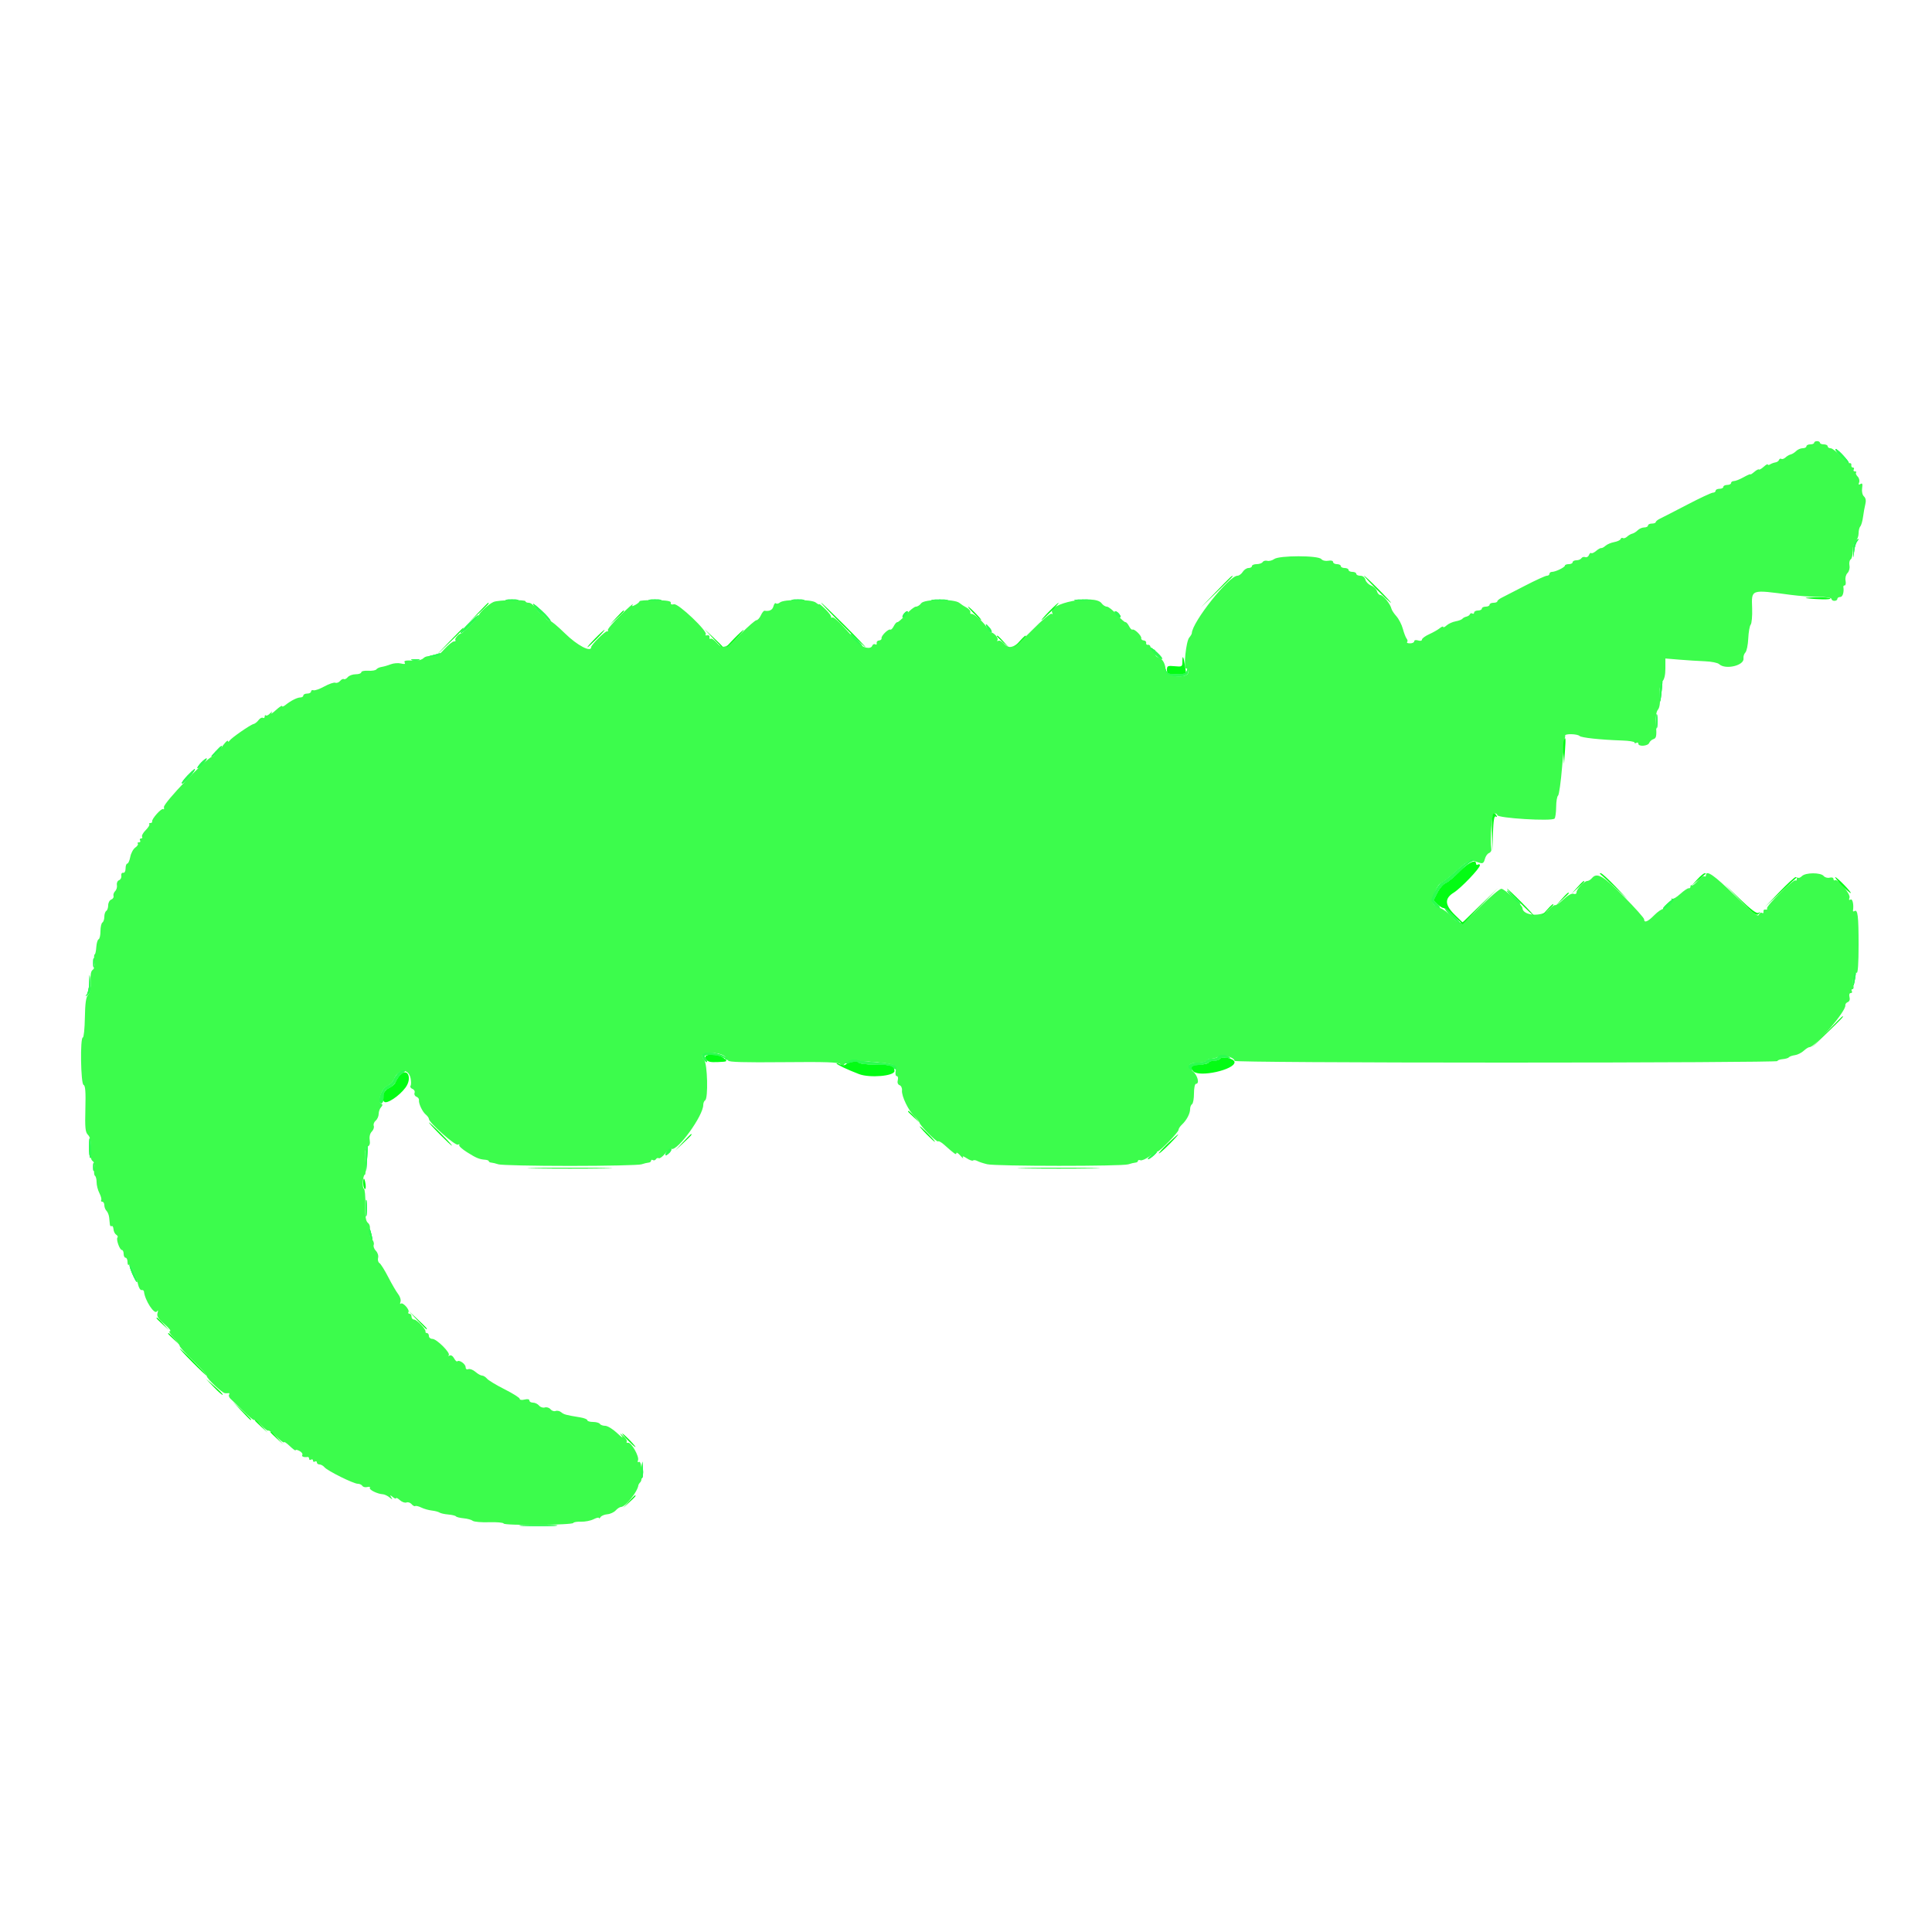 <svg id="svg" version="1.1" xmlns="http://www.w3.org/2000/svg" xmlns:xlink="http://www.w3.org/1999/xlink" width="400" height="400" viewBox="0, 0, 400,400"><g id="svgg"><path id="path0" d="M375.600 91.667 C 375.600 91.850,375.240 92.000,374.800 92.000 C 374.360 92.000,374.000 92.180,374.000 92.400 C 374.000 92.620,373.653 92.800,373.229 92.800 C 372.804 92.800,372.194 93.064,371.871 93.386 C 371.549 93.708,371.046 94.023,370.752 94.086 C 370.459 94.149,369.975 94.427,369.677 94.704 C 369.379 94.981,368.985 95.115,368.802 95.001 C 368.618 94.888,368.405 94.986,368.327 95.219 C 368.249 95.453,367.919 95.684,367.593 95.733 C 367.267 95.782,366.775 95.963,366.500 96.135 C 366.225 96.307,366.000 96.319,366.000 96.162 C 366.000 96.005,365.621 96.219,365.158 96.638 C 364.695 97.057,364.251 97.310,364.171 97.200 C 364.091 97.090,363.660 97.313,363.213 97.696 C 362.766 98.079,362.400 98.307,362.400 98.203 C 362.400 98.099,361.765 98.371,360.988 98.807 C 360.211 99.243,359.311 99.600,358.988 99.600 C 358.665 99.600,358.400 99.780,358.400 100.000 C 358.400 100.220,358.040 100.400,357.600 100.400 C 357.160 100.400,356.800 100.580,356.800 100.800 C 356.800 101.020,356.440 101.200,356.000 101.200 C 355.560 101.200,355.200 101.380,355.200 101.600 C 355.200 101.820,354.950 102.000,354.645 102.000 C 354.340 102.000,351.955 103.113,349.345 104.474 C 346.735 105.834,344.196 107.139,343.703 107.374 C 343.210 107.608,342.805 107.935,342.803 108.100 C 342.801 108.265,342.440 108.400,342.000 108.400 C 341.560 108.400,341.200 108.580,341.200 108.800 C 341.200 109.020,340.853 109.200,340.429 109.200 C 340.004 109.200,339.394 109.464,339.071 109.786 C 338.749 110.108,338.246 110.423,337.952 110.486 C 337.659 110.549,337.175 110.827,336.877 111.104 C 336.579 111.381,336.185 111.515,336.002 111.401 C 335.818 111.288,335.607 111.380,335.531 111.606 C 335.456 111.833,334.857 112.115,334.201 112.234 C 333.544 112.353,332.735 112.696,332.404 112.997 C 332.072 113.297,331.671 113.511,331.513 113.471 C 331.355 113.432,330.875 113.700,330.447 114.067 C 330.018 114.434,329.567 114.633,329.443 114.510 C 329.320 114.386,329.110 114.570,328.976 114.917 C 328.843 115.265,328.497 115.459,328.207 115.347 C 327.918 115.236,327.562 115.338,327.417 115.573 C 327.272 115.808,326.803 116.000,326.376 116.000 C 325.949 116.000,325.600 116.180,325.600 116.400 C 325.600 116.620,325.240 116.800,324.800 116.800 C 324.360 116.800,323.999 116.935,323.997 117.100 C 323.993 117.459,322.056 118.400,321.320 118.400 C 321.034 118.400,320.800 118.580,320.800 118.800 C 320.800 119.020,320.559 119.200,320.264 119.200 C 319.969 119.200,317.944 120.123,315.764 121.252 C 313.584 122.381,311.396 123.506,310.903 123.752 C 310.410 123.998,310.005 124.335,310.003 124.500 C 310.001 124.665,309.640 124.800,309.200 124.800 C 308.760 124.800,308.400 124.980,308.400 125.200 C 308.400 125.420,308.040 125.600,307.600 125.600 C 307.160 125.600,306.800 125.780,306.800 126.000 C 306.800 126.220,306.440 126.400,306.000 126.400 C 305.560 126.400,305.200 126.591,305.200 126.824 C 305.200 127.057,305.035 127.145,304.834 127.021 C 304.633 126.897,304.408 126.963,304.334 127.168 C 304.260 127.372,303.930 127.598,303.600 127.670 C 303.270 127.741,302.895 127.941,302.768 128.114 C 302.640 128.287,302.011 128.523,301.371 128.640 C 300.731 128.756,299.890 129.137,299.504 129.487 C 299.117 129.837,298.800 129.978,298.800 129.800 C 298.800 129.622,298.485 129.736,298.100 130.054 C 297.715 130.372,296.725 130.937,295.900 131.309 C 295.075 131.682,294.400 132.182,294.400 132.420 C 294.400 132.672,294.064 132.747,293.600 132.600 C 293.141 132.454,292.800 132.528,292.800 132.773 C 292.800 133.008,292.410 133.200,291.933 133.200 C 291.457 133.200,291.185 133.082,291.330 132.937 C 291.475 132.792,291.432 132.477,291.236 132.237 C 291.039 131.997,290.685 131.080,290.448 130.200 C 290.211 129.320,289.608 128.143,289.109 127.585 C 288.609 127.027,288.144 126.320,288.076 126.013 C 287.864 125.060,286.372 123.200,285.819 123.200 C 285.530 123.200,285.200 122.842,285.085 122.405 C 284.971 121.967,284.435 121.441,283.893 121.236 C 283.352 121.030,282.812 120.488,282.692 120.031 C 282.559 119.523,282.149 119.200,281.637 119.200 C 281.177 119.200,280.800 119.020,280.800 118.800 C 280.800 118.580,280.440 118.400,280.000 118.400 C 279.560 118.400,279.200 118.220,279.200 118.000 C 279.200 117.780,278.840 117.600,278.400 117.600 C 277.960 117.600,277.600 117.420,277.600 117.200 C 277.600 116.980,277.240 116.800,276.800 116.800 C 276.360 116.800,276.000 116.599,276.000 116.353 C 276.000 116.093,275.584 115.986,275.003 116.097 C 274.435 116.206,273.810 116.054,273.554 115.744 C 272.918 114.978,264.856 114.978,263.808 115.745 C 263.398 116.044,262.754 116.209,262.377 116.110 C 261.999 116.011,261.569 116.126,261.422 116.365 C 261.274 116.604,260.713 116.800,260.176 116.800 C 259.639 116.800,259.200 116.980,259.200 117.200 C 259.200 117.420,258.883 117.600,258.496 117.600 C 258.109 117.600,257.568 117.960,257.293 118.400 C 257.018 118.840,256.525 119.200,256.196 119.200 C 254.444 119.200,246.844 128.773,246.755 131.092 C 246.748 131.261,246.508 131.670,246.221 132.000 C 245.549 132.773,244.981 138.400,245.576 138.400 C 245.809 138.400,246.000 138.769,246.000 139.220 C 246.000 140.452,241.415 140.234,241.373 139.000 C 241.323 137.555,240.772 136.445,239.980 136.194 C 239.271 135.969,239.023 135.521,239.153 134.700 C 239.179 134.535,238.983 134.445,238.718 134.500 C 238.453 134.555,238.220 134.330,238.200 134.000 C 238.180 133.670,237.947 133.445,237.682 133.500 C 237.417 133.555,237.245 133.383,237.300 133.118 C 237.355 132.853,237.130 132.620,236.800 132.600 C 236.470 132.580,236.238 132.368,236.284 132.129 C 236.382 131.624,234.840 130.126,234.458 130.355 C 234.316 130.440,233.998 130.114,233.751 129.630 C 233.503 129.146,233.170 128.778,233.009 128.813 C 232.848 128.847,232.049 128.139,231.234 127.238 C 230.419 126.337,229.488 125.600,229.164 125.600 C 228.841 125.600,228.350 125.285,228.072 124.900 C 226.678 122.964,216.656 124.949,217.874 126.920 C 218.011 127.142,217.937 127.208,217.709 127.067 C 217.481 126.927,215.700 128.429,213.750 130.406 C 210.027 134.181,209.089 134.624,207.809 133.209 C 207.415 132.775,206.909 132.532,206.685 132.671 C 206.460 132.810,206.390 132.740,206.529 132.515 C 206.668 132.291,206.425 131.785,205.991 131.391 C 205.556 130.998,205.193 130.839,205.184 131.038 C 205.175 131.237,204.884 130.876,204.537 130.235 C 203.853 128.972,201.635 126.938,201.119 127.100 C 200.943 127.155,200.845 126.990,200.900 126.733 C 200.955 126.476,200.614 126.064,200.143 125.817 C 199.671 125.571,198.995 125.128,198.640 124.833 C 197.588 123.960,191.367 124.013,190.728 124.900 C 190.450 125.285,189.959 125.600,189.636 125.600 C 189.312 125.600,188.381 126.337,187.566 127.238 C 186.751 128.139,185.952 128.847,185.791 128.813 C 185.630 128.778,185.297 129.146,185.049 129.630 C 184.802 130.114,184.484 130.440,184.342 130.355 C 183.960 130.126,182.418 131.624,182.516 132.129 C 182.562 132.368,182.330 132.580,182.000 132.600 C 181.670 132.620,181.449 132.867,181.510 133.148 C 181.570 133.429,181.434 133.545,181.207 133.404 C 180.980 133.264,180.697 133.404,180.577 133.715 C 180.443 134.065,179.995 134.212,179.405 134.099 C 178.449 133.916,178.117 133.613,174.592 129.706 C 173.553 128.555,172.540 127.713,172.341 127.836 C 172.143 127.959,172.025 127.911,172.079 127.730 C 172.134 127.548,171.598 126.829,170.889 126.131 C 170.180 125.433,169.600 124.966,169.600 125.093 C 169.600 125.220,169.285 125.068,168.900 124.754 C 168.044 124.057,162.313 124.042,161.479 124.734 C 161.175 124.987,160.801 125.067,160.647 124.914 C 160.494 124.761,160.264 125.032,160.137 125.517 C 159.935 126.292,159.305 126.609,158.293 126.445 C 158.123 126.417,157.780 126.846,157.528 127.398 C 157.277 127.949,156.871 128.400,156.625 128.400 C 156.379 128.400,154.928 129.660,153.400 131.200 C 150.377 134.246,149.639 134.511,148.337 133.014 C 147.865 132.471,147.322 132.125,147.130 132.243 C 146.938 132.362,146.830 132.221,146.890 131.930 C 146.951 131.636,146.732 131.460,146.400 131.533 C 146.070 131.607,145.940 131.526,146.112 131.354 C 146.661 130.805,140.424 124.869,139.541 125.100 C 139.052 125.227,138.809 125.119,138.883 124.805 C 138.968 124.444,138.104 124.294,135.700 124.254 C 133.885 124.224,132.400 124.329,132.400 124.486 C 132.400 124.643,132.018 124.976,131.552 125.226 C 130.866 125.593,130.762 125.576,131.007 125.140 C 131.174 124.843,130.034 125.846,128.475 127.370 C 126.915 128.893,125.734 130.293,125.849 130.480 C 125.965 130.667,125.899 130.770,125.702 130.710 C 125.331 130.596,122.400 133.504,122.400 133.987 C 122.400 135.147,119.517 133.636,116.979 131.145 C 115.427 129.622,114.052 128.481,113.924 128.609 C 113.796 128.737,113.335 128.389,112.899 127.835 C 112.463 127.281,112.032 126.901,111.942 126.992 C 111.851 127.082,111.422 126.627,110.989 125.979 C 110.555 125.332,109.885 124.802,109.500 124.801 C 109.115 124.801,108.800 124.665,108.800 124.500 C 108.800 124.101,103.219 124.201,102.200 124.619 C 101.266 125.002,99.200 126.855,99.200 127.309 C 99.200 127.672,95.738 131.200,95.382 131.200 C 94.933 131.200,94.038 132.304,94.286 132.552 C 94.422 132.689,94.289 132.800,93.991 132.800 C 93.692 132.800,92.775 133.543,91.953 134.452 C 90.715 135.820,90.269 136.068,89.358 135.894 C 88.681 135.765,88.035 135.908,87.675 136.268 C 87.354 136.589,86.530 136.822,85.845 136.785 C 83.922 136.683,83.531 136.765,83.810 137.216 C 83.977 137.486,83.702 137.540,83.026 137.371 C 82.453 137.227,81.493 137.302,80.892 137.537 C 80.292 137.772,79.440 138.017,79.000 138.082 C 78.560 138.147,78.076 138.373,77.925 138.583 C 77.773 138.794,77.008 138.924,76.225 138.871 C 75.441 138.818,74.800 138.961,74.800 139.187 C 74.800 139.414,74.282 139.600,73.649 139.600 C 73.016 139.600,72.276 139.868,72.004 140.196 C 71.732 140.523,71.370 140.705,71.200 140.600 C 71.030 140.495,70.677 140.666,70.416 140.981 C 70.155 141.295,69.709 141.463,69.425 141.354 C 69.140 141.245,68.118 141.591,67.154 142.122 C 66.189 142.654,65.175 143.009,64.900 142.911 C 64.625 142.813,64.400 142.928,64.400 143.167 C 64.400 143.405,64.040 143.600,63.600 143.600 C 63.160 143.600,62.800 143.780,62.800 144.000 C 62.800 144.220,62.528 144.400,62.195 144.400 C 61.538 144.400,60.212 145.069,59.100 145.962 C 58.715 146.271,58.400 146.372,58.400 146.187 C 58.400 146.002,57.822 146.379,57.115 147.025 C 56.409 147.671,56.004 147.922,56.215 147.581 C 56.458 147.190,56.360 147.221,55.950 147.664 C 55.592 148.050,55.187 148.254,55.050 148.116 C 54.912 147.979,54.800 148.087,54.800 148.357 C 54.800 148.627,54.632 148.744,54.427 148.617 C 54.222 148.490,53.817 148.705,53.527 149.093 C 53.237 149.482,52.771 149.846,52.492 149.903 C 51.854 150.031,47.902 152.775,47.506 153.363 C 47.344 153.603,47.209 153.652,47.206 153.471 C 47.198 153.043,46.369 153.920,45.505 155.270 C 45.129 155.858,44.446 156.458,43.988 156.604 C 42.665 157.024,33.778 166.318,33.938 167.114 C 34.014 167.492,33.949 167.675,33.794 167.522 C 33.475 167.209,31.345 169.586,31.500 170.081 C 31.555 170.257,31.390 170.400,31.133 170.400 C 30.877 170.400,30.776 170.509,30.909 170.642 C 31.042 170.776,30.709 171.327,30.168 171.868 C 29.627 172.409,29.289 173.020,29.416 173.226 C 29.543 173.432,29.446 173.600,29.200 173.600 C 28.954 173.600,28.864 173.780,29.000 174.000 C 29.136 174.220,29.027 174.400,28.757 174.400 C 28.487 174.400,28.386 174.519,28.531 174.664 C 28.676 174.809,28.443 175.175,28.013 175.476 C 27.584 175.777,27.115 176.648,26.971 177.411 C 26.828 178.175,26.551 178.800,26.355 178.800 C 26.160 178.800,26.000 179.250,26.000 179.800 C 26.000 180.387,25.793 180.759,25.500 180.700 C 25.219 180.644,25.052 180.909,25.119 181.305 C 25.184 181.693,24.972 182.113,24.648 182.237 C 24.323 182.361,24.124 182.807,24.205 183.227 C 24.286 183.647,24.124 184.219,23.844 184.499 C 23.564 184.778,23.410 185.230,23.501 185.503 C 23.592 185.776,23.382 186.109,23.033 186.243 C 22.685 186.376,22.400 186.906,22.400 187.419 C 22.400 187.933,22.220 188.464,22.000 188.600 C 21.780 188.736,21.600 189.276,21.600 189.800 C 21.600 190.324,21.420 190.864,21.200 191.000 C 20.980 191.136,20.800 191.942,20.800 192.790 C 20.800 193.639,20.628 194.393,20.418 194.467 C 20.207 194.540,19.990 195.275,19.936 196.100 C 19.881 196.925,19.729 197.600,19.599 197.600 C 19.468 197.600,19.437 198.251,19.529 199.046 C 19.637 199.963,19.507 200.610,19.176 200.815 C 18.833 201.027,18.687 201.849,18.749 203.213 C 18.813 204.609,18.647 205.506,18.243 205.952 C 17.803 206.439,17.624 207.708,17.572 210.708 C 17.533 212.959,17.344 214.800,17.151 214.800 C 16.567 214.800,16.713 224.392,17.300 224.616 C 17.671 224.758,17.768 226.031,17.677 229.552 C 17.575 233.515,17.662 234.405,18.206 234.949 C 18.683 235.426,18.830 236.199,18.755 237.831 C 18.685 239.337,18.822 240.166,19.178 240.386 C 19.506 240.589,19.634 241.187,19.519 241.973 C 19.417 242.667,19.483 243.328,19.667 243.441 C 19.850 243.555,20.000 244.156,20.000 244.778 C 20.000 245.400,20.261 246.411,20.580 247.026 C 20.898 247.640,21.068 248.291,20.956 248.471 C 20.844 248.652,20.943 248.800,21.176 248.800 C 21.409 248.800,21.600 249.124,21.600 249.520 C 21.600 249.916,21.804 250.444,22.053 250.693 C 22.303 250.943,22.550 251.564,22.602 252.073 C 22.655 252.583,22.721 253.236,22.749 253.524 C 22.777 253.812,22.943 253.959,23.117 253.851 C 23.291 253.744,23.462 254.032,23.497 254.492 C 23.532 254.952,23.789 255.469,24.068 255.642 C 24.348 255.815,24.462 256.072,24.321 256.212 C 23.981 256.552,24.778 258.800,25.239 258.800 C 25.438 258.800,25.600 259.160,25.600 259.600 C 25.600 260.040,25.780 260.400,26.000 260.400 C 26.220 260.400,26.400 260.790,26.400 261.267 C 26.400 261.743,26.519 262.014,26.665 261.868 C 26.974 261.559,28.190 264.134,28.586 265.937 C 28.736 266.621,29.063 267.140,29.311 267.090 C 29.560 267.041,29.783 267.180,29.806 267.400 C 30.002 269.244,31.971 272.265,32.491 271.519 C 32.734 271.170,32.774 271.281,32.613 271.857 C 32.427 272.522,32.752 273.039,34.059 274.157 C 34.986 274.951,35.496 275.600,35.194 275.600 C 34.873 275.600,35.178 276.152,35.922 276.919 C 36.625 277.645,37.200 278.425,37.200 278.653 C 37.200 278.881,38.460 280.272,40.000 281.744 C 41.540 283.216,42.800 284.630,42.800 284.886 C 42.800 285.414,45.946 288.375,46.584 288.447 C 46.813 288.473,47.148 288.469,47.330 288.437 C 47.511 288.406,47.552 288.554,47.421 288.766 C 47.290 288.978,47.460 289.388,47.799 289.676 C 48.138 289.964,49.267 291.052,50.308 292.094 C 51.349 293.135,52.391 293.990,52.625 293.994 C 52.859 293.997,53.566 294.538,54.196 295.196 C 54.826 295.854,55.433 296.300,55.546 296.188 C 55.658 296.076,56.436 296.654,57.275 297.473 C 58.114 298.292,58.800 298.802,58.800 298.606 C 58.800 298.411,59.340 298.768,60.000 299.400 C 60.660 300.032,61.200 300.420,61.200 300.261 C 61.200 300.102,61.565 300.167,62.011 300.406 C 62.457 300.645,62.717 301.011,62.588 301.220 C 62.376 301.563,62.917 301.771,63.700 301.647 C 63.865 301.621,64.000 301.791,64.000 302.024 C 64.000 302.257,64.180 302.336,64.400 302.200 C 64.620 302.064,64.800 302.154,64.800 302.400 C 64.800 302.646,64.980 302.736,65.200 302.600 C 65.420 302.464,65.600 302.543,65.600 302.776 C 65.600 303.009,65.848 303.200,66.151 303.200 C 66.454 303.200,66.919 303.462,67.185 303.782 C 67.805 304.528,73.194 307.200,74.080 307.200 C 74.450 307.200,74.874 307.396,75.022 307.635 C 75.169 307.874,75.630 307.981,76.046 307.872 C 76.461 307.764,76.700 307.838,76.576 308.038 C 76.342 308.417,78.129 309.308,79.239 309.366 C 79.590 309.385,80.209 309.670,80.615 310.000 C 81.272 310.533,81.314 310.533,81.000 310.000 C 80.695 309.482,80.739 309.475,81.323 309.949 C 81.695 310.251,82.000 310.358,82.000 310.187 C 82.000 310.016,82.353 310.196,82.785 310.587 C 83.217 310.977,83.834 311.196,84.156 311.072 C 84.478 310.949,84.955 311.105,85.216 311.419 C 85.477 311.734,85.818 311.912,85.974 311.816 C 86.130 311.720,86.694 311.858,87.229 312.123 C 87.763 312.388,88.740 312.666,89.400 312.741 C 90.060 312.816,90.780 313.005,91.000 313.160 C 91.220 313.315,92.030 313.495,92.800 313.561 C 93.570 313.627,94.290 313.801,94.400 313.949 C 94.510 314.096,95.230 314.276,96.000 314.347 C 96.770 314.418,97.613 314.652,97.874 314.866 C 98.135 315.080,99.655 315.213,101.252 315.161 C 102.849 315.109,104.211 315.232,104.278 315.433 C 104.425 315.877,118.548 315.757,118.696 315.311 C 118.753 315.140,119.475 315.022,120.300 315.049 C 121.125 315.077,122.295 314.847,122.900 314.539 C 123.505 314.231,124.003 314.119,124.006 314.290 C 124.009 314.460,124.155 314.376,124.329 314.102 C 124.502 313.828,125.138 313.563,125.741 313.513 C 126.343 313.463,127.126 313.102,127.480 312.711 C 127.834 312.320,128.331 312.000,128.584 312.000 C 129.484 312.000,132.001 308.851,132.165 307.520 C 132.184 307.366,132.380 307.060,132.600 306.840 C 133.149 306.292,132.857 302.318,132.293 302.666 C 132.031 302.828,131.954 302.696,132.096 302.328 C 132.392 301.555,130.690 298.565,130.036 298.710 C 129.763 298.770,129.640 298.659,129.761 298.463 C 129.882 298.267,129.583 297.768,129.097 297.353 C 128.225 296.610,128.221 296.610,128.788 297.400 C 129.104 297.840,128.643 297.525,127.764 296.700 C 126.885 295.875,125.779 295.200,125.307 295.200 C 124.834 295.200,124.336 295.020,124.200 294.800 C 124.064 294.580,123.423 294.400,122.776 294.400 C 122.129 294.400,121.600 294.240,121.600 294.044 C 121.600 293.848,120.925 293.578,120.100 293.445 C 117.160 292.970,116.755 292.860,116.186 292.388 C 115.869 292.126,115.351 292.010,115.034 292.131 C 114.718 292.253,114.240 292.089,113.973 291.767 C 113.706 291.445,113.178 291.280,112.800 291.400 C 112.422 291.520,111.885 291.344,111.607 291.009 C 111.329 290.674,110.764 290.400,110.351 290.400 C 109.938 290.400,109.600 290.200,109.600 289.957 C 109.600 289.683,109.216 289.610,108.600 289.764 C 108.029 289.908,107.600 289.842,107.600 289.612 C 107.600 289.390,106.195 288.502,104.478 287.639 C 102.760 286.776,101.118 285.784,100.829 285.435 C 100.539 285.086,100.082 284.800,99.812 284.800 C 99.543 284.800,98.920 284.451,98.429 284.025 C 97.937 283.599,97.280 283.348,96.968 283.468 C 96.626 283.599,96.400 283.435,96.400 283.057 C 96.400 282.402,95.069 281.464,94.685 281.848 C 94.564 281.969,94.261 281.688,94.012 281.223 C 93.751 280.735,93.357 280.494,93.080 280.653 C 92.816 280.804,92.739 280.776,92.908 280.589 C 93.332 280.123,90.408 277.200,89.519 277.200 C 89.123 277.200,88.800 276.930,88.800 276.600 C 88.800 276.270,88.620 276.000,88.400 276.000 C 88.180 276.000,88.042 275.865,88.094 275.700 C 88.241 275.232,86.318 273.200,85.728 273.200 C 85.438 273.200,85.200 272.930,85.200 272.600 C 85.200 272.270,85.009 272.000,84.776 272.000 C 84.543 272.000,84.450 271.843,84.568 271.652 C 84.864 271.172,83.397 269.544,82.996 269.907 C 82.818 270.068,82.781 269.896,82.914 269.526 C 83.047 269.153,82.832 268.437,82.433 267.926 C 82.036 267.416,81.111 265.830,80.378 264.400 C 79.645 262.970,78.826 261.665,78.560 261.501 C 78.293 261.336,78.167 260.848,78.280 260.415 C 78.396 259.974,78.194 259.337,77.820 258.963 C 77.454 258.597,77.254 258.037,77.376 257.719 C 77.498 257.401,77.312 256.854,76.962 256.505 C 76.549 256.092,76.403 255.484,76.546 254.769 C 76.688 254.059,76.555 253.495,76.169 253.174 C 75.718 252.800,75.588 251.890,75.640 249.457 C 75.678 247.686,75.541 246.180,75.336 246.112 C 74.920 245.973,75.131 243.200,75.557 243.200 C 75.705 243.200,75.755 241.942,75.668 240.405 C 75.542 238.175,75.633 237.562,76.116 237.377 C 76.525 237.220,76.664 236.778,76.544 236.018 C 76.436 235.331,76.607 234.650,76.982 234.275 C 77.321 233.937,77.500 233.405,77.381 233.094 C 77.261 232.783,77.442 232.297,77.782 232.015 C 78.122 231.733,78.400 231.110,78.400 230.631 C 78.400 230.152,78.625 229.522,78.900 229.230 C 79.243 228.867,79.263 228.649,78.965 228.538 C 78.062 228.203,78.938 225.440,80.129 224.870 C 80.742 224.576,81.396 223.937,81.581 223.451 C 82.410 221.270,84.543 221.119,85.002 223.208 C 85.143 223.853,85.145 224.566,85.004 224.793 C 84.864 225.020,85.041 225.318,85.398 225.454 C 85.754 225.591,85.949 225.957,85.830 226.267 C 85.711 226.577,85.884 226.934,86.214 227.061 C 86.544 227.187,86.782 227.496,86.743 227.746 C 86.633 228.445,87.443 230.172,88.158 230.765 C 88.511 231.058,88.800 231.462,88.800 231.663 C 88.800 232.416,94.192 237.212,94.784 236.985 C 95.109 236.860,95.242 236.891,95.079 237.054 C 94.916 237.217,95.642 237.892,96.692 238.554 C 98.622 239.772,99.233 240.024,100.500 240.119 C 100.885 240.148,101.200 240.283,101.200 240.419 C 101.200 240.555,101.425 240.682,101.700 240.701 C 101.975 240.720,102.650 240.883,103.200 241.062 C 103.750 241.242,110.410 241.389,118.000 241.389 C 125.590 241.389,132.250 241.242,132.800 241.062 C 133.350 240.883,134.025 240.720,134.300 240.701 C 134.575 240.682,134.800 240.506,134.800 240.310 C 134.800 240.113,134.968 240.056,135.172 240.183 C 135.377 240.309,135.660 240.227,135.800 240.000 C 135.940 239.773,136.206 239.680,136.391 239.795 C 136.576 239.909,137.155 239.494,137.678 238.872 C 138.200 238.251,138.805 237.802,139.021 237.874 C 140.318 238.306,145.600 230.996,145.600 228.767 C 145.600 228.371,145.780 227.936,146.000 227.800 C 146.645 227.401,146.476 220.335,145.800 219.441 C 145.000 218.384,145.385 218.000,147.250 218.000 C 149.099 218.000,150.546 218.640,150.149 219.282 C 149.985 219.548,150.060 219.610,150.338 219.438 C 150.592 219.281,150.800 219.349,150.800 219.588 C 150.800 219.895,154.163 219.991,162.149 219.912 C 171.105 219.824,173.601 219.911,173.987 220.324 C 174.389 220.754,174.559 220.735,174.939 220.216 C 175.455 219.510,176.288 219.468,181.200 219.901 C 185.131 220.247,185.671 220.493,185.430 221.826 C 185.332 222.362,185.442 222.800,185.673 222.800 C 185.904 222.800,185.996 223.171,185.878 223.624 C 185.743 224.139,185.884 224.534,186.253 224.676 C 186.578 224.800,186.801 225.284,186.748 225.751 C 186.617 226.910,188.104 229.987,189.366 231.170 C 189.935 231.703,190.400 232.285,190.400 232.463 C 190.400 232.971,193.969 236.565,194.222 236.311 C 194.346 236.187,194.908 236.495,195.470 236.997 C 197.659 238.953,198.000 239.189,198.000 238.756 C 198.000 238.511,198.374 238.736,198.830 239.256 C 199.287 239.775,199.535 239.956,199.381 239.659 C 199.192 239.292,199.445 239.342,200.163 239.813 C 200.747 240.195,201.333 240.400,201.465 240.268 C 201.597 240.136,201.997 240.184,202.353 240.374 C 202.709 240.565,203.630 240.867,204.400 241.046 C 206.231 241.472,232.300 241.486,233.600 241.062 C 234.150 240.883,234.825 240.720,235.100 240.701 C 235.375 240.682,235.600 240.522,235.600 240.346 C 235.600 240.169,235.830 240.113,236.111 240.221 C 236.392 240.329,237.237 239.963,237.988 239.409 C 238.740 238.854,239.492 238.400,239.659 238.400 C 240.131 238.400,244.000 234.415,244.000 233.928 C 244.000 233.689,244.315 233.201,244.700 232.843 C 245.669 231.941,246.400 230.560,246.400 229.629 C 246.400 229.199,246.580 228.736,246.800 228.600 C 247.020 228.464,247.200 227.463,247.200 226.376 C 247.200 225.289,247.380 224.400,247.600 224.400 C 248.429 224.400,247.957 222.594,246.900 221.724 C 245.603 220.657,246.117 220.016,248.276 220.006 C 248.978 220.003,249.664 219.820,249.800 219.600 C 249.936 219.380,250.399 219.200,250.829 219.200 C 251.259 219.200,251.948 218.990,252.360 218.732 C 253.158 218.234,255.600 218.924,255.600 219.649 C 255.600 219.849,279.773 220.000,311.800 220.000 C 342.710 220.000,368.000 219.859,368.000 219.687 C 368.000 219.515,368.485 219.334,369.078 219.285 C 369.670 219.236,370.255 219.062,370.378 218.898 C 370.500 218.734,371.050 218.539,371.600 218.464 C 372.150 218.390,372.972 217.985,373.426 217.564 C 373.880 217.144,374.424 216.800,374.635 216.800 C 375.830 216.800,382.238 209.327,382.056 208.146 C 382.017 207.896,382.245 207.592,382.562 207.470 C 382.917 207.334,383.055 206.932,382.922 206.424 C 382.795 205.937,382.899 205.600,383.177 205.600 C 383.436 205.600,383.536 205.420,383.400 205.200 C 383.264 204.980,383.327 204.800,383.539 204.800 C 383.751 204.800,383.832 204.443,383.718 204.006 C 383.438 202.938,383.927 201.108,384.412 201.407 C 384.656 201.558,384.800 199.428,384.800 195.656 C 384.800 189.633,384.628 188.212,383.948 188.632 C 383.746 188.757,383.606 188.711,383.637 188.530 C 383.845 187.334,383.547 185.985,383.132 186.242 C 382.817 186.436,382.748 186.313,382.920 185.866 C 383.201 185.133,380.519 181.879,379.933 182.241 C 379.750 182.355,379.600 182.236,379.600 181.977 C 379.600 181.707,379.266 181.594,378.815 181.712 C 378.383 181.825,377.821 181.666,377.566 181.359 C 376.950 180.617,373.824 180.633,373.076 181.381 C 372.757 181.700,372.384 181.850,372.248 181.714 C 372.111 181.578,372.000 181.707,372.000 182.000 C 372.000 182.293,371.882 182.415,371.738 182.271 C 371.384 181.917,365.578 187.640,365.847 188.076 C 365.964 188.265,365.821 188.370,365.530 188.310 C 365.238 188.249,365.049 188.438,365.110 188.730 C 365.170 189.021,365.034 189.145,364.807 189.004 C 364.580 188.864,364.282 189.043,364.144 189.401 C 363.952 189.902,362.812 188.984,359.210 185.426 C 354.989 181.257,353.200 180.006,353.200 181.224 C 353.200 181.457,353.036 181.546,352.836 181.423 C 352.637 181.299,352.027 181.728,351.481 182.377 C 350.935 183.025,350.379 183.446,350.244 183.311 C 350.110 183.177,350.000 183.277,350.000 183.533 C 350.000 183.790,349.843 183.955,349.650 183.900 C 349.458 183.845,348.666 184.373,347.890 185.073 C 347.115 185.774,346.357 186.224,346.207 186.073 C 346.056 185.923,345.992 185.980,346.064 186.200 C 346.263 186.812,345.077 188.228,344.400 188.187 C 344.070 188.167,343.215 188.747,342.501 189.475 C 341.162 190.841,340.400 191.151,340.400 190.331 C 340.400 190.072,338.510 187.952,336.200 185.618 C 331.941 181.316,330.630 180.559,329.593 181.808 C 329.323 182.134,328.885 182.400,328.621 182.400 C 327.995 182.400,326.400 184.101,326.400 184.769 C 326.400 185.067,326.143 185.187,325.791 185.052 C 325.422 184.910,324.610 185.358,323.726 186.192 C 322.925 186.948,322.146 187.490,321.996 187.397 C 321.845 187.304,321.211 187.762,320.586 188.414 C 319.151 189.912,315.200 189.584,315.200 187.966 C 315.200 187.403,311.457 184.001,310.847 184.011 C 310.491 184.016,308.580 185.635,306.600 187.607 C 302.525 191.667,302.383 191.719,300.631 189.806 C 299.929 189.039,298.787 188.214,298.094 187.973 C 297.400 187.731,296.726 187.198,296.597 186.789 C 296.340 185.980,297.777 182.800,298.400 182.800 C 298.611 182.800,299.990 181.707,301.463 180.372 C 303.352 178.660,304.357 178.011,304.871 178.172 C 305.272 178.297,305.952 178.509,306.382 178.642 C 306.983 178.828,307.223 178.650,307.418 177.871 C 307.558 177.314,307.934 176.757,308.255 176.634 C 308.575 176.511,308.808 176.183,308.771 175.905 C 308.444 173.408,308.864 168.400,309.400 168.400 C 309.730 168.400,310.000 168.561,310.000 168.758 C 310.000 169.391,321.255 170.080,321.851 169.483 C 322.025 169.308,322.175 168.228,322.184 167.083 C 322.193 165.937,322.369 164.878,322.576 164.730 C 322.782 164.581,323.163 161.881,323.420 158.730 C 323.678 155.578,323.936 152.910,323.992 152.800 C 324.049 152.690,324.073 152.465,324.047 152.300 C 323.979 151.869,326.567 151.929,327.020 152.369 C 327.405 152.742,331.334 153.161,335.900 153.316 C 337.275 153.362,338.400 153.546,338.400 153.724 C 338.400 153.902,338.580 153.936,338.800 153.800 C 339.020 153.664,339.200 153.743,339.200 153.976 C 339.200 154.624,341.194 154.481,341.450 153.815 C 341.573 153.494,341.980 153.133,342.353 153.015 C 342.923 152.834,343.007 152.380,342.874 150.191 C 342.765 148.389,342.883 147.382,343.256 146.932 C 343.611 146.505,343.751 145.500,343.665 144.003 C 343.568 142.323,343.700 141.557,344.167 141.090 C 344.581 140.677,344.800 139.743,344.800 138.396 L 344.800 136.334 347.700 136.576 C 349.295 136.708,351.680 136.858,353.000 136.908 C 354.320 136.959,355.638 137.225,355.929 137.500 C 357.228 138.729,361.192 137.782,360.973 136.294 C 360.916 135.906,361.090 135.366,361.359 135.094 C 361.629 134.822,361.898 133.520,361.958 132.200 C 362.018 130.881,362.245 129.587,362.461 129.326 C 362.678 129.065,362.813 127.558,362.762 125.978 C 362.631 121.941,362.344 122.041,370.800 123.166 C 372.450 123.385,375.015 123.573,376.500 123.582 C 378.022 123.592,379.200 123.775,379.200 124.000 C 379.200 124.220,379.470 124.400,379.800 124.400 C 380.130 124.400,380.400 124.220,380.400 124.000 C 380.400 123.780,380.670 123.600,381.000 123.600 C 381.514 123.600,381.822 122.603,381.647 121.500 C 381.621 121.335,381.755 121.200,381.945 121.200 C 382.134 121.200,382.204 120.757,382.101 120.215 C 381.993 119.651,382.165 118.977,382.505 118.638 C 382.842 118.301,383.017 117.625,382.911 117.069 C 382.809 116.533,382.922 115.972,383.162 115.823 C 383.403 115.675,383.600 114.865,383.600 114.025 C 383.600 113.156,383.858 112.284,384.200 112.000 C 384.530 111.726,384.800 111.020,384.800 110.431 C 384.800 109.842,384.962 109.189,385.159 108.980 C 385.356 108.771,385.612 107.880,385.727 107.000 C 385.842 106.120,386.057 104.928,386.205 104.350 C 386.380 103.668,386.279 103.118,385.917 102.780 C 385.587 102.472,385.430 101.775,385.533 101.073 C 385.666 100.172,385.582 99.964,385.186 100.209 C 384.812 100.440,384.735 100.346,384.915 99.877 C 385.053 99.517,384.912 98.969,384.602 98.659 C 384.292 98.349,384.150 97.984,384.286 97.848 C 384.422 97.711,384.313 97.600,384.043 97.600 C 383.773 97.600,383.664 97.420,383.800 97.200 C 383.936 96.980,383.857 96.800,383.624 96.800 C 383.391 96.800,383.245 96.575,383.300 96.300 C 383.355 96.025,383.191 95.840,382.936 95.888 C 382.680 95.937,381.826 95.262,381.037 94.388 C 380.248 93.515,379.332 92.800,379.001 92.800 C 378.670 92.800,378.400 92.620,378.400 92.400 C 378.400 92.180,378.040 92.000,377.600 92.000 C 377.160 92.000,376.800 91.850,376.800 91.667 C 376.800 91.483,376.530 91.333,376.200 91.333 C 375.870 91.333,375.600 91.483,375.600 91.667 " stroke="none" fill="#3cfc4c" fill-rule="evenodd"></path><path id="path1" d="M251.791 122.500 L 248.600 125.800 251.900 122.609 C 253.715 120.855,255.200 119.370,255.200 119.309 C 255.200 119.018,254.754 119.435,251.791 122.500 M285.000 122.000 C 286.528 123.540,287.869 124.800,287.979 124.800 C 288.089 124.800,286.928 123.540,285.400 122.000 C 283.872 120.460,282.531 119.200,282.421 119.200 C 282.311 119.200,283.472 120.460,285.000 122.000 M374.000 123.846 C 376.388 124.146,379.110 124.176,378.939 123.900 C 378.836 123.735,377.458 123.627,375.876 123.660 C 374.294 123.693,373.450 123.776,374.000 123.846 M98.985 126.900 L 97.000 129.000 99.100 127.015 C 101.051 125.171,101.383 124.800,101.085 124.800 C 101.022 124.800,100.077 125.745,98.985 126.900 M174.400 129.400 C 176.923 131.930,179.077 134.000,179.187 134.000 C 179.297 134.000,177.323 131.930,174.800 129.400 C 172.277 126.870,170.123 124.800,170.013 124.800 C 169.903 124.800,171.877 126.870,174.400 129.400 M217.200 126.600 C 216.228 127.590,215.523 128.400,215.633 128.400 C 215.743 128.400,216.628 127.590,217.600 126.600 C 218.572 125.610,219.277 124.800,219.167 124.800 C 219.057 124.800,218.172 125.610,217.200 126.600 M201.600 127.000 C 202.346 127.770,203.047 128.400,203.157 128.400 C 203.267 128.400,202.746 127.770,202.000 127.000 C 201.254 126.230,200.553 125.600,200.443 125.600 C 200.333 125.600,200.854 126.230,201.600 127.000 M127.578 127.900 L 126.200 129.400 127.700 128.022 C 129.096 126.738,129.384 126.400,129.078 126.400 C 129.012 126.400,128.337 127.075,127.578 127.900 M92.989 132.900 L 90.200 135.800 93.100 133.011 C 95.794 130.420,96.183 130.000,95.889 130.000 C 95.828 130.000,94.523 131.305,92.989 132.900 M123.200 132.200 C 122.228 133.190,121.523 134.000,121.633 134.000 C 121.743 134.000,122.628 133.190,123.600 132.200 C 124.572 131.210,125.277 130.400,125.167 130.400 C 125.057 130.400,124.172 131.210,123.200 132.200 M147.583 132.100 C 149.241 133.866,149.600 134.184,149.600 133.883 C 149.600 133.819,148.745 132.964,147.700 131.983 L 145.800 130.200 147.583 132.100 M152.000 132.200 C 151.028 133.190,150.323 134.000,150.433 134.000 C 150.543 134.000,151.428 133.190,152.400 132.200 C 153.372 131.210,154.077 130.400,153.967 130.400 C 153.857 130.400,152.972 131.210,152.000 132.200 M206.400 131.725 C 206.400 131.794,206.985 132.379,207.700 133.025 L 209.000 134.200 207.825 132.900 C 206.730 131.688,206.400 131.416,206.400 131.725 M210.975 132.900 L 209.800 134.200 211.100 133.025 C 211.815 132.379,212.400 131.794,212.400 131.725 C 212.400 131.416,212.070 131.688,210.975 132.900 M244.800 136.975 C 244.800 138.028,244.719 138.076,243.200 137.931 C 241.757 137.794,241.600 137.868,241.600 138.689 C 241.600 139.516,241.786 139.600,243.605 139.600 L 245.609 139.600 245.349 137.900 C 245.036 135.856,244.800 135.459,244.800 136.975 M323.765 153.348 C 323.649 153.649,323.613 154.864,323.684 156.048 L 323.813 158.200 324.007 155.499 C 324.201 152.781,324.152 152.339,323.765 153.348 M308.883 172.300 L 308.966 176.200 309.098 172.486 C 309.191 169.880,309.364 168.854,309.677 169.048 C 309.948 169.215,310.012 169.142,309.838 168.862 C 309.093 167.655,308.806 168.687,308.883 172.300 M302.185 180.436 C 301.093 181.556,299.802 182.629,299.316 182.820 C 298.830 183.011,298.063 183.893,297.611 184.778 L 296.789 186.389 297.595 187.195 C 298.038 187.638,298.618 188.000,298.885 188.000 C 299.152 188.000,300.145 188.761,301.092 189.690 L 302.814 191.380 306.507 187.593 L 310.200 183.806 306.505 187.389 L 302.811 190.973 301.205 189.405 C 299.114 187.363,299.046 186.008,300.976 184.815 C 302.467 183.893,306.400 179.781,306.400 179.144 C 306.400 178.929,306.220 178.864,306.000 179.000 C 305.780 179.136,305.600 179.057,305.600 178.824 C 305.600 177.809,304.018 178.556,302.185 180.436 M331.244 180.900 C 331.341 180.955,332.676 182.170,334.210 183.600 L 337.000 186.200 334.412 183.500 C 332.988 182.015,331.653 180.800,331.445 180.800 C 331.237 180.800,331.146 180.845,331.244 180.900 M351.375 182.100 L 350.200 183.400 351.598 182.200 C 352.367 181.540,353.072 180.955,353.165 180.900 C 353.257 180.845,353.157 180.800,352.942 180.800 C 352.726 180.800,352.021 181.385,351.375 182.100 M368.390 184.700 L 365.400 187.800 368.589 184.800 C 370.342 183.150,371.857 181.755,371.955 181.700 C 372.053 181.645,371.964 181.600,371.757 181.600 C 371.549 181.600,370.034 182.995,368.390 184.700 M381.347 183.301 C 382.256 184.236,383.078 184.953,383.174 184.894 C 383.398 184.754,380.326 181.600,379.966 181.600 C 379.816 181.600,380.438 182.365,381.347 183.301 M326.575 183.700 L 325.400 185.000 326.700 183.825 C 327.415 183.179,328.000 182.594,328.000 182.525 C 328.000 182.216,327.670 182.488,326.575 183.700 M360.292 186.392 C 363.026 189.204,363.669 189.684,364.092 189.230 C 364.505 188.785,364.499 188.740,364.058 188.991 C 363.690 189.200,362.473 188.290,360.258 186.152 L 357.000 183.006 360.292 186.392 M314.600 186.800 C 316.128 188.340,317.469 189.600,317.579 189.600 C 317.689 189.600,316.528 188.340,315.000 186.800 C 313.472 185.260,312.131 184.000,312.021 184.000 C 311.911 184.000,313.072 185.260,314.600 186.800 M323.375 186.100 L 322.200 187.400 323.500 186.225 C 324.215 185.579,324.800 184.994,324.800 184.925 C 324.800 184.616,324.470 184.888,323.375 186.100 M320.175 188.500 L 319.000 189.800 320.300 188.625 C 321.015 187.979,321.600 187.394,321.600 187.325 C 321.600 187.016,321.270 187.288,320.175 188.500 M378.191 213.700 L 375.000 217.000 378.300 213.809 C 381.365 210.846,381.782 210.400,381.491 210.400 C 381.430 210.400,379.945 211.885,378.191 213.700 M146.087 219.191 C 146.490 219.835,146.962 219.965,148.636 219.891 C 150.637 219.802,150.670 219.782,149.885 219.100 C 148.645 218.025,145.408 218.103,146.087 219.191 M252.600 219.200 C 252.464 219.420,251.924 219.600,251.400 219.600 C 250.876 219.600,250.336 219.780,250.200 220.000 C 250.064 220.220,249.254 220.400,248.400 220.400 C 246.572 220.400,246.130 220.872,247.073 221.816 C 248.353 223.096,255.600 221.481,255.600 219.916 C 255.600 219.175,252.999 218.554,252.600 219.200 M176.200 219.885 C 175.760 219.991,175.237 220.232,175.039 220.420 C 174.838 220.611,174.350 220.587,173.939 220.367 C 173.532 220.150,173.200 220.067,173.200 220.184 C 173.200 220.398,175.533 221.500,177.857 222.383 C 180.081 223.229,185.197 222.783,185.198 221.743 C 185.200 220.617,184.522 220.400,180.991 220.400 C 179.372 220.400,177.936 220.220,177.800 220.000 C 177.541 219.580,177.484 219.576,176.200 219.885 M82.736 222.685 C 82.398 223.078,82.016 223.700,81.886 224.066 C 81.757 224.432,81.145 224.974,80.526 225.270 C 79.340 225.836,78.813 227.373,79.551 228.111 C 80.078 228.638,82.673 226.910,83.954 225.177 C 85.448 223.156,84.318 220.845,82.736 222.685 M188.000 230.125 C 188.000 230.194,188.585 230.779,189.300 231.425 L 190.600 232.600 189.425 231.300 C 188.330 230.088,188.000 229.816,188.000 230.125 M91.000 234.800 C 92.306 236.120,93.465 237.200,93.575 237.200 C 93.685 237.200,92.706 236.120,91.400 234.800 C 90.094 233.480,88.935 232.400,88.825 232.400 C 88.715 232.400,89.694 233.480,91.000 234.800 M191.800 234.800 C 192.659 235.680,193.452 236.400,193.562 236.400 C 193.672 236.400,193.059 235.680,192.200 234.800 C 191.341 233.920,190.548 233.200,190.438 233.200 C 190.328 233.200,190.941 233.920,191.800 234.800 M141.381 236.500 L 139.800 238.200 141.500 236.619 C 143.081 235.148,143.384 234.800,143.081 234.800 C 143.016 234.800,142.251 235.565,141.381 236.500 M241.730 236.809 C 240.591 237.904,239.788 238.800,239.945 238.800 C 240.102 238.800,241.117 237.900,242.200 236.800 C 244.744 234.218,244.417 234.224,241.730 236.809 M110.900 241.899 C 114.805 241.965,121.195 241.965,125.100 241.899 C 129.005 241.834,125.810 241.780,118.000 241.780 C 110.190 241.780,106.995 241.834,110.900 241.899 M212.300 241.899 C 216.095 241.965,222.305 241.965,226.100 241.899 C 229.895 241.834,226.790 241.780,219.200 241.780 C 211.610 241.780,208.505 241.834,212.300 241.899 M75.200 244.976 C 75.200 245.513,75.347 246.044,75.528 246.155 C 75.708 246.267,75.777 245.827,75.682 245.179 C 75.472 243.749,75.200 243.635,75.200 244.976 M86.383 273.300 C 87.364 274.345,88.219 275.200,88.283 275.200 C 88.584 275.200,88.266 274.841,86.500 273.183 L 84.600 271.400 86.383 273.300 M32.400 272.925 C 32.400 272.994,32.985 273.579,33.700 274.225 L 35.000 275.400 33.825 274.100 C 32.730 272.888,32.400 272.616,32.400 272.925 M34.800 276.125 C 34.800 276.194,35.385 276.779,36.100 277.425 L 37.400 278.600 36.225 277.300 C 35.130 276.088,34.800 275.816,34.800 276.125 M39.800 282.000 C 41.328 283.540,42.669 284.800,42.779 284.800 C 42.889 284.800,41.728 283.540,40.200 282.000 C 38.672 280.460,37.331 279.200,37.221 279.200 C 37.111 279.200,38.272 280.460,39.800 282.000 M44.286 287.203 C 45.214 288.170,46.035 288.880,46.112 288.780 C 46.188 288.681,45.429 287.890,44.425 287.022 L 42.600 285.444 44.286 287.203 M49.983 292.100 C 50.964 293.145,51.819 294.000,51.883 294.000 C 52.184 294.000,51.866 293.641,50.100 291.983 L 48.200 290.200 49.983 292.100 M52.800 294.125 C 52.800 294.194,53.385 294.779,54.100 295.425 L 55.400 296.600 54.225 295.300 C 53.130 294.088,52.800 293.816,52.800 294.125 M56.000 296.525 C 56.000 296.594,56.585 297.179,57.300 297.825 L 58.600 299.000 57.425 297.700 C 56.330 296.488,56.000 296.216,56.000 296.525 M130.000 298.200 C 130.746 298.970,131.447 299.600,131.557 299.600 C 131.667 299.600,131.146 298.970,130.400 298.200 C 129.654 297.430,128.953 296.800,128.843 296.800 C 128.733 296.800,129.254 297.430,130.000 298.200 M130.175 310.900 L 129.000 312.200 130.300 311.025 C 131.512 309.930,131.784 309.600,131.475 309.600 C 131.406 309.600,130.821 310.185,130.175 310.900 " stroke="none" fill="#04fc14" fill-rule="evenodd"></path><path id="path2" d="M380.003 93.022 C 380.002 93.253,380.630 94.054,381.400 94.800 C 383.217 96.561,383.220 95.989,381.403 94.073 C 380.635 93.263,380.005 92.790,380.003 93.022 M384.080 112.080 C 383.816 112.344,383.629 113.199,383.664 113.980 L 383.728 115.400 383.897 114.002 C 383.989 113.232,384.253 112.377,384.482 112.102 C 385.012 111.462,384.714 111.446,384.080 112.080 M104.900 124.287 C 105.505 124.378,106.495 124.378,107.100 124.287 C 107.705 124.195,107.210 124.120,106.000 124.120 C 104.790 124.120,104.295 124.195,104.900 124.287 M134.500 124.287 C 135.105 124.378,136.095 124.378,136.700 124.287 C 137.305 124.195,136.810 124.120,135.600 124.120 C 134.390 124.120,133.895 124.195,134.500 124.287 M164.100 124.287 C 164.705 124.378,165.695 124.378,166.300 124.287 C 166.905 124.195,166.410 124.120,165.200 124.120 C 163.990 124.120,163.495 124.195,164.100 124.287 M193.091 124.289 C 193.801 124.377,195.061 124.379,195.891 124.292 C 196.721 124.205,196.140 124.133,194.600 124.131 C 193.060 124.129,192.381 124.200,193.091 124.289 M222.691 124.289 C 223.401 124.377,224.661 124.379,225.491 124.292 C 226.321 124.205,225.740 124.133,224.200 124.131 C 222.660 124.129,221.981 124.200,222.691 124.289 M110.400 125.047 C 110.400 125.172,110.760 125.731,111.200 126.291 C 111.640 126.850,112.000 127.184,112.000 127.032 C 112.000 126.880,112.444 127.260,112.987 127.878 C 113.530 128.495,113.980 128.809,113.987 128.576 C 113.994 128.342,113.190 127.402,112.200 126.486 C 111.210 125.569,110.400 124.922,110.400 125.047 M187.200 127.000 C 186.917 127.341,186.776 127.709,186.886 127.819 C 186.996 127.929,187.317 127.741,187.600 127.400 C 187.883 127.059,188.024 126.691,187.914 126.581 C 187.804 126.471,187.483 126.659,187.200 127.000 M230.800 126.702 C 230.800 126.922,231.070 127.326,231.400 127.600 C 231.735 127.878,232.000 127.921,232.000 127.698 C 232.000 127.478,231.730 127.074,231.400 126.800 C 231.065 126.522,230.800 126.479,230.800 126.702 M97.053 129.053 C 96.011 130.065,95.246 130.979,95.352 131.085 C 95.457 131.191,96.384 130.437,97.411 129.411 C 98.437 128.384,99.203 127.469,99.112 127.378 C 99.020 127.287,98.094 128.041,97.053 129.053 M204.467 130.187 C 204.715 130.731,205.064 131.084,205.243 130.974 C 205.422 130.863,205.266 130.419,204.895 129.986 C 204.011 128.953,203.923 128.994,204.467 130.187 M176.435 131.900 C 176.678 132.285,177.354 132.943,177.938 133.363 C 178.780 133.968,178.714 133.823,177.622 132.663 C 176.105 131.054,175.762 130.833,176.435 131.900 M238.638 134.900 C 239.549 135.976,240.076 136.386,240.559 136.394 C 240.757 136.397,240.354 135.860,239.663 135.200 C 238.191 133.793,237.539 133.602,238.638 134.900 M89.800 135.600 L 88.600 135.905 89.676 135.953 C 90.268 135.979,90.864 135.820,91.000 135.600 C 91.136 135.380,91.192 135.221,91.124 135.247 C 91.056 135.273,90.460 135.432,89.800 135.600 M85.300 136.676 C 85.685 136.776,86.315 136.776,86.700 136.676 C 87.085 136.575,86.770 136.493,86.000 136.493 C 85.230 136.493,84.915 136.575,85.300 136.676 M241.327 139.000 C 241.460 140.318,246.020 140.436,245.954 139.120 C 245.919 138.442,245.859 138.384,245.724 138.900 C 245.582 139.445,245.113 139.600,243.600 139.600 C 242.096 139.600,241.612 139.442,241.452 138.900 C 241.292 138.355,241.264 138.377,241.327 139.000 M343.849 141.415 C 343.712 141.773,343.626 142.906,343.659 143.933 C 343.716 145.760,343.723 145.749,343.990 143.400 C 344.280 140.837,344.248 140.377,343.849 141.415 M342.924 149.400 C 342.926 150.720,343.001 151.212,343.090 150.493 C 343.179 149.774,343.177 148.694,343.086 148.093 C 342.995 147.492,342.922 148.080,342.924 149.400 M44.575 155.652 C 43.595 156.695,43.548 156.827,44.291 156.443 C 44.781 156.189,45.372 155.626,45.605 155.191 C 46.197 154.085,45.936 154.202,44.575 155.652 M41.660 157.880 C 41.143 158.415,40.797 158.930,40.892 159.025 C 40.986 159.119,41.485 158.748,42.000 158.200 C 42.515 157.652,42.861 157.137,42.768 157.055 C 42.676 156.974,42.177 157.345,41.660 157.880 M38.806 160.594 C 38.063 161.361,37.548 162.081,37.661 162.194 C 37.858 162.391,39.492 160.745,40.140 159.698 C 40.671 158.837,40.205 159.151,38.806 160.594 M301.432 180.400 C 299.976 181.720,298.611 182.800,298.400 182.800 C 298.007 182.800,296.400 185.657,296.400 186.355 C 296.400 186.849,297.540 188.000,298.029 188.000 C 298.233 188.000,298.038 187.638,297.595 187.195 L 296.789 186.389 297.611 184.778 C 298.063 183.893,298.830 183.012,299.316 182.821 C 299.802 182.630,301.010 181.630,302.000 180.599 C 302.990 179.567,304.160 178.572,304.600 178.387 C 305.224 178.125,305.255 178.045,304.740 178.025 C 304.378 178.011,302.889 179.080,301.432 180.400 M313.200 185.800 C 313.946 186.570,314.647 187.200,314.757 187.200 C 314.867 187.200,314.346 186.570,313.600 185.800 C 312.854 185.030,312.153 184.400,312.043 184.400 C 311.933 184.400,312.454 185.030,313.200 185.800 M345.144 187.133 C 344.434 187.768,344.123 188.265,344.438 188.264 C 344.747 188.262,345.419 187.752,345.930 187.130 C 347.122 185.682,346.767 185.684,345.144 187.133 M300.400 189.600 C 301.263 190.480,302.102 191.200,302.265 191.200 C 302.429 191.200,301.859 190.480,301.000 189.600 C 300.141 188.720,299.301 188.000,299.135 188.000 C 298.968 188.000,299.537 188.720,300.400 189.600 M19.301 199.400 C 19.305 200.280,19.387 200.593,19.483 200.095 C 19.579 199.598,19.575 198.878,19.475 198.495 C 19.375 198.113,19.296 198.520,19.301 199.400 M383.849 201.815 C 383.712 202.173,383.621 202.946,383.646 203.533 C 383.680 204.332,383.770 204.198,384.004 203.000 C 384.335 201.300,384.262 200.740,383.849 201.815 M18.470 203.620 C 18.431 204.621,18.176 205.701,17.903 206.020 C 17.615 206.356,17.710 206.330,18.129 205.960 C 18.676 205.475,18.814 204.892,18.696 203.560 L 18.540 201.800 18.470 203.620 M145.436 218.341 C 145.320 218.529,145.484 219.024,145.800 219.441 C 146.116 219.858,146.380 220.011,146.387 219.780 C 146.394 219.549,146.184 219.144,145.920 218.880 C 145.169 218.129,148.809 218.264,150.011 219.032 L 151.000 219.664 150.056 218.832 C 149.086 217.978,145.872 217.636,145.436 218.341 M252.200 218.800 C 252.064 219.020,251.524 219.200,251.000 219.200 C 250.476 219.200,249.936 219.380,249.800 219.600 C 249.664 219.820,248.978 220.003,248.276 220.006 C 246.513 220.015,245.631 220.594,246.332 221.283 C 246.762 221.706,246.834 221.691,246.729 221.200 C 246.634 220.760,247.027 220.566,248.200 220.473 C 249.080 220.404,249.971 220.179,250.180 219.973 C 250.389 219.768,250.963 219.600,251.456 219.600 C 251.949 219.600,252.473 219.405,252.620 219.168 C 252.770 218.925,253.351 218.842,253.944 218.980 C 254.735 219.163,254.850 219.123,254.400 218.818 C 253.629 218.296,252.517 218.287,252.200 218.800 M176.200 219.486 C 175.760 219.592,175.232 219.837,175.027 220.032 C 174.822 220.227,175.265 220.211,176.011 219.997 C 176.899 219.742,177.504 219.744,177.764 220.004 C 177.982 220.222,179.551 220.400,181.251 220.400 C 183.528 220.400,184.508 220.566,184.971 221.029 C 185.317 221.374,185.600 221.475,185.600 221.252 C 185.600 220.501,184.614 220.201,181.400 219.973 C 179.640 219.848,177.930 219.644,177.600 219.520 C 177.270 219.396,176.640 219.381,176.200 219.486 M82.323 222.300 C 81.992 222.685,81.616 223.300,81.486 223.666 C 81.357 224.032,80.748 224.573,80.132 224.868 C 78.965 225.428,77.984 228.400,78.967 228.400 C 79.209 228.400,79.406 227.820,79.404 227.111 C 79.401 226.092,79.635 225.708,80.522 225.278 C 81.139 224.979,81.803 224.318,81.997 223.808 C 82.191 223.298,82.761 222.593,83.264 222.240 C 83.920 221.781,84.001 221.600,83.551 221.600 C 83.206 221.600,82.653 221.915,82.323 222.300 M18.446 237.276 C 18.421 238.528,18.535 239.636,18.700 239.738 C 18.865 239.840,18.946 239.086,18.880 238.062 C 18.693 235.141,18.497 234.786,18.446 237.276 M75.765 237.748 C 75.649 238.049,75.613 239.264,75.684 240.448 L 75.813 242.600 76.007 239.899 C 76.201 237.181,76.152 236.739,75.765 237.748 M138.077 238.426 C 137.509 239.335,137.812 239.445,138.632 238.626 C 138.948 238.310,139.061 237.961,138.883 237.851 C 138.705 237.742,138.343 238.000,138.077 238.426 M238.344 239.187 C 237.825 239.619,237.543 239.979,237.717 239.987 C 237.891 239.994,238.420 239.640,238.892 239.200 C 239.999 238.169,239.579 238.158,238.344 239.187 M19.293 241.600 C 19.293 242.370,19.375 242.685,19.476 242.300 C 19.576 241.915,19.576 241.285,19.476 240.900 C 19.375 240.515,19.293 240.830,19.293 241.600 M75.731 250.200 C 75.733 251.740,75.805 252.321,75.892 251.491 C 75.979 250.661,75.977 249.401,75.889 248.691 C 75.800 247.981,75.729 248.660,75.731 250.200 M76.406 255.033 C 76.409 255.455,76.595 256.070,76.818 256.400 C 77.115 256.838,77.152 256.676,76.956 255.800 C 76.627 254.329,76.398 254.010,76.406 255.033 M26.822 262.000 C 26.828 262.715,28.367 266.004,28.386 265.344 C 28.394 265.093,28.044 264.103,27.609 263.144 C 27.174 262.185,26.820 261.670,26.822 262.000 M132.790 304.481 C 132.684 305.516,132.745 306.215,132.926 306.034 C 133.107 305.853,133.193 305.007,133.119 304.153 L 132.983 302.600 132.790 304.481 M108.319 315.898 C 110.144 315.972,113.024 315.972,114.719 315.897 C 116.414 315.822,114.920 315.761,111.400 315.762 C 107.880 315.762,106.494 315.824,108.319 315.898 " stroke="none" fill="#2cfc50" fill-rule="evenodd"></path><path id="path3" d="M380.003 93.022 C 380.002 93.253,380.630 94.054,381.400 94.800 C 383.217 96.561,383.220 95.989,381.403 94.073 C 380.635 93.263,380.005 92.790,380.003 93.022 M384.080 112.080 C 383.816 112.344,383.629 113.199,383.664 113.980 L 383.728 115.400 383.897 114.002 C 383.989 113.232,384.253 112.377,384.482 112.102 C 385.012 111.462,384.714 111.446,384.080 112.080 M104.900 124.287 C 105.505 124.378,106.495 124.378,107.100 124.287 C 107.705 124.195,107.210 124.120,106.000 124.120 C 104.790 124.120,104.295 124.195,104.900 124.287 M134.500 124.287 C 135.105 124.378,136.095 124.378,136.700 124.287 C 137.305 124.195,136.810 124.120,135.600 124.120 C 134.390 124.120,133.895 124.195,134.500 124.287 M164.100 124.287 C 164.705 124.378,165.695 124.378,166.300 124.287 C 166.905 124.195,166.410 124.120,165.200 124.120 C 163.990 124.120,163.495 124.195,164.100 124.287 M193.091 124.289 C 193.801 124.377,195.061 124.379,195.891 124.292 C 196.721 124.205,196.140 124.133,194.600 124.131 C 193.060 124.129,192.381 124.200,193.091 124.289 M222.691 124.289 C 223.401 124.377,224.661 124.379,225.491 124.292 C 226.321 124.205,225.740 124.133,224.200 124.131 C 222.660 124.129,221.981 124.200,222.691 124.289 M110.400 125.047 C 110.400 125.172,110.760 125.731,111.200 126.291 C 111.640 126.850,112.000 127.184,112.000 127.032 C 112.000 126.880,112.444 127.260,112.987 127.878 C 113.530 128.495,113.980 128.809,113.987 128.576 C 113.994 128.342,113.190 127.402,112.200 126.486 C 111.210 125.569,110.400 124.922,110.400 125.047 M187.200 127.000 C 186.917 127.341,186.776 127.709,186.886 127.819 C 186.996 127.929,187.317 127.741,187.600 127.400 C 187.883 127.059,188.024 126.691,187.914 126.581 C 187.804 126.471,187.483 126.659,187.200 127.000 M230.800 126.702 C 230.800 126.922,231.070 127.326,231.400 127.600 C 231.735 127.878,232.000 127.921,232.000 127.698 C 232.000 127.478,231.730 127.074,231.400 126.800 C 231.065 126.522,230.800 126.479,230.800 126.702 M97.053 129.053 C 96.011 130.065,95.246 130.979,95.352 131.085 C 95.457 131.191,96.384 130.437,97.411 129.411 C 98.437 128.384,99.203 127.469,99.112 127.378 C 99.020 127.287,98.094 128.041,97.053 129.053 M204.467 130.187 C 204.715 130.731,205.064 131.084,205.243 130.974 C 205.422 130.863,205.266 130.419,204.895 129.986 C 204.011 128.953,203.923 128.994,204.467 130.187 M176.435 131.900 C 176.678 132.285,177.354 132.943,177.938 133.363 C 178.780 133.968,178.714 133.823,177.622 132.663 C 176.105 131.054,175.762 130.833,176.435 131.900 M238.638 134.900 C 239.549 135.976,240.076 136.386,240.559 136.394 C 240.757 136.397,240.354 135.860,239.663 135.200 C 238.191 133.793,237.539 133.602,238.638 134.900 M89.800 135.600 L 88.600 135.905 89.676 135.953 C 90.268 135.979,90.864 135.820,91.000 135.600 C 91.136 135.380,91.192 135.221,91.124 135.247 C 91.056 135.273,90.460 135.432,89.800 135.600 M85.300 136.676 C 85.685 136.776,86.315 136.776,86.700 136.676 C 87.085 136.575,86.770 136.493,86.000 136.493 C 85.230 136.493,84.915 136.575,85.300 136.676 M241.327 139.000 C 241.460 140.318,246.020 140.436,245.954 139.120 C 245.919 138.442,245.859 138.384,245.724 138.900 C 245.582 139.445,245.113 139.600,243.600 139.600 C 242.096 139.600,241.612 139.442,241.452 138.900 C 241.292 138.355,241.264 138.377,241.327 139.000 M343.849 141.415 C 343.712 141.773,343.626 142.906,343.659 143.933 C 343.716 145.760,343.723 145.749,343.990 143.400 C 344.280 140.837,344.248 140.377,343.849 141.415 M342.924 149.400 C 342.926 150.720,343.001 151.212,343.090 150.493 C 343.179 149.774,343.177 148.694,343.086 148.093 C 342.995 147.492,342.922 148.080,342.924 149.400 M44.575 155.652 C 43.595 156.695,43.548 156.827,44.291 156.443 C 44.781 156.189,45.372 155.626,45.605 155.191 C 46.197 154.085,45.936 154.202,44.575 155.652 M41.660 157.880 C 41.143 158.415,40.797 158.930,40.892 159.025 C 40.986 159.119,41.485 158.748,42.000 158.200 C 42.515 157.652,42.861 157.137,42.768 157.055 C 42.676 156.974,42.177 157.345,41.660 157.880 M38.806 160.594 C 38.063 161.361,37.548 162.081,37.661 162.194 C 37.858 162.391,39.492 160.745,40.140 159.698 C 40.671 158.837,40.205 159.151,38.806 160.594 M301.432 180.400 C 299.976 181.720,298.611 182.800,298.400 182.800 C 298.007 182.800,296.400 185.657,296.400 186.355 C 296.400 186.849,297.540 188.000,298.029 188.000 C 298.233 188.000,298.038 187.638,297.595 187.195 L 296.789 186.389 297.611 184.778 C 298.063 183.893,298.830 183.012,299.316 182.821 C 299.802 182.630,301.010 181.630,302.000 180.599 C 302.990 179.567,304.160 178.572,304.600 178.387 C 305.224 178.125,305.255 178.045,304.740 178.025 C 304.378 178.011,302.889 179.080,301.432 180.400 M313.200 185.800 C 313.946 186.570,314.647 187.200,314.757 187.200 C 314.867 187.200,314.346 186.570,313.600 185.800 C 312.854 185.030,312.153 184.400,312.043 184.400 C 311.933 184.400,312.454 185.030,313.200 185.800 M345.144 187.133 C 344.434 187.768,344.123 188.265,344.438 188.264 C 344.747 188.262,345.419 187.752,345.930 187.130 C 347.122 185.682,346.767 185.684,345.144 187.133 M300.400 189.600 C 301.263 190.480,302.102 191.200,302.265 191.200 C 302.429 191.200,301.859 190.480,301.000 189.600 C 300.141 188.720,299.301 188.000,299.135 188.000 C 298.968 188.000,299.537 188.720,300.400 189.600 M19.301 199.400 C 19.305 200.280,19.387 200.593,19.483 200.095 C 19.579 199.598,19.575 198.878,19.475 198.495 C 19.375 198.113,19.296 198.520,19.301 199.400 M383.849 201.815 C 383.712 202.173,383.621 202.946,383.646 203.533 C 383.680 204.332,383.770 204.198,384.004 203.000 C 384.335 201.300,384.262 200.740,383.849 201.815 M18.470 203.620 C 18.431 204.621,18.176 205.701,17.903 206.020 C 17.615 206.356,17.710 206.330,18.129 205.960 C 18.676 205.475,18.814 204.892,18.696 203.560 L 18.540 201.800 18.470 203.620 M145.436 218.341 C 145.320 218.529,145.484 219.024,145.800 219.441 C 146.116 219.858,146.380 220.011,146.387 219.780 C 146.394 219.549,146.184 219.144,145.920 218.880 C 145.169 218.129,148.809 218.264,150.011 219.032 L 151.000 219.664 150.056 218.832 C 149.086 217.978,145.872 217.636,145.436 218.341 M252.200 218.800 C 252.064 219.020,251.524 219.200,251.000 219.200 C 250.476 219.200,249.936 219.380,249.800 219.600 C 249.664 219.820,248.978 220.003,248.276 220.006 C 246.513 220.015,245.631 220.594,246.332 221.283 C 246.762 221.706,246.834 221.691,246.729 221.200 C 246.634 220.760,247.027 220.566,248.200 220.473 C 249.080 220.404,249.971 220.179,250.180 219.973 C 250.389 219.768,250.963 219.600,251.456 219.600 C 251.949 219.600,252.473 219.405,252.620 219.168 C 252.770 218.925,253.351 218.842,253.944 218.980 C 254.735 219.163,254.850 219.123,254.400 218.818 C 253.629 218.296,252.517 218.287,252.200 218.800 M176.200 219.486 C 175.760 219.592,175.232 219.837,175.027 220.032 C 174.822 220.227,175.265 220.211,176.011 219.997 C 176.899 219.742,177.504 219.744,177.764 220.004 C 177.982 220.222,179.551 220.400,181.251 220.400 C 183.528 220.400,184.508 220.566,184.971 221.029 C 185.317 221.374,185.600 221.475,185.600 221.252 C 185.600 220.501,184.614 220.201,181.400 219.973 C 179.640 219.848,177.930 219.644,177.600 219.520 C 177.270 219.396,176.640 219.381,176.200 219.486 M82.323 222.300 C 81.992 222.685,81.616 223.300,81.486 223.666 C 81.357 224.032,80.748 224.573,80.132 224.868 C 78.965 225.428,77.984 228.400,78.967 228.400 C 79.209 228.400,79.406 227.820,79.404 227.111 C 79.401 226.092,79.635 225.708,80.522 225.278 C 81.139 224.979,81.803 224.318,81.997 223.808 C 82.191 223.298,82.761 222.593,83.264 222.240 C 83.920 221.781,84.001 221.600,83.551 221.600 C 83.206 221.600,82.653 221.915,82.323 222.300 M18.446 237.276 C 18.421 238.528,18.535 239.636,18.700 239.738 C 18.865 239.840,18.946 239.086,18.880 238.062 C 18.693 235.141,18.497 234.786,18.446 237.276 M75.765 237.748 C 75.649 238.049,75.613 239.264,75.684 240.448 L 75.813 242.600 76.007 239.899 C 76.201 237.181,76.152 236.739,75.765 237.748 M138.077 238.426 C 137.509 239.335,137.812 239.445,138.632 238.626 C 138.948 238.310,139.061 237.961,138.883 237.851 C 138.705 237.742,138.343 238.000,138.077 238.426 M238.344 239.187 C 237.825 239.619,237.543 239.979,237.717 239.987 C 237.891 239.994,238.420 239.640,238.892 239.200 C 239.999 238.169,239.579 238.158,238.344 239.187 M19.293 241.600 C 19.293 242.370,19.375 242.685,19.476 242.300 C 19.576 241.915,19.576 241.285,19.476 240.900 C 19.375 240.515,19.293 240.830,19.293 241.600 M75.731 250.200 C 75.733 251.740,75.805 252.321,75.892 251.491 C 75.979 250.661,75.977 249.401,75.889 248.691 C 75.800 247.981,75.729 248.660,75.731 250.200 M76.406 255.033 C 76.409 255.455,76.595 256.070,76.818 256.400 C 77.115 256.838,77.152 256.676,76.956 255.800 C 76.627 254.329,76.398 254.010,76.406 255.033 M26.822 262.000 C 26.828 262.715,28.367 266.004,28.386 265.344 C 28.394 265.093,28.044 264.103,27.609 263.144 C 27.174 262.185,26.820 261.670,26.822 262.000 M132.790 304.481 C 132.684 305.516,132.745 306.215,132.926 306.034 C 133.107 305.853,133.193 305.007,133.119 304.153 L 132.983 302.600 132.790 304.481 M108.319 315.898 C 110.144 315.972,113.024 315.972,114.719 315.897 C 116.414 315.822,114.920 315.761,111.400 315.762 C 107.880 315.762,106.494 315.824,108.319 315.898 " stroke="none" fill="#2cfc50" fill-rule="evenodd"></path><path id="path4" d="M380.003 93.022 C 380.002 93.253,380.630 94.054,381.400 94.800 C 383.217 96.561,383.220 95.989,381.403 94.073 C 380.635 93.263,380.005 92.790,380.003 93.022 M384.080 112.080 C 383.816 112.344,383.629 113.199,383.664 113.980 L 383.728 115.400 383.897 114.002 C 383.989 113.232,384.253 112.377,384.482 112.102 C 385.012 111.462,384.714 111.446,384.080 112.080 M104.900 124.287 C 105.505 124.378,106.495 124.378,107.100 124.287 C 107.705 124.195,107.210 124.120,106.000 124.120 C 104.790 124.120,104.295 124.195,104.900 124.287 M134.500 124.287 C 135.105 124.378,136.095 124.378,136.700 124.287 C 137.305 124.195,136.810 124.120,135.600 124.120 C 134.390 124.120,133.895 124.195,134.500 124.287 M164.100 124.287 C 164.705 124.378,165.695 124.378,166.300 124.287 C 166.905 124.195,166.410 124.120,165.200 124.120 C 163.990 124.120,163.495 124.195,164.100 124.287 M193.091 124.289 C 193.801 124.377,195.061 124.379,195.891 124.292 C 196.721 124.205,196.140 124.133,194.600 124.131 C 193.060 124.129,192.381 124.200,193.091 124.289 M222.691 124.289 C 223.401 124.377,224.661 124.379,225.491 124.292 C 226.321 124.205,225.740 124.133,224.200 124.131 C 222.660 124.129,221.981 124.200,222.691 124.289 M110.400 125.047 C 110.400 125.172,110.760 125.731,111.200 126.291 C 111.640 126.850,112.000 127.184,112.000 127.032 C 112.000 126.880,112.444 127.260,112.987 127.878 C 113.530 128.495,113.980 128.809,113.987 128.576 C 113.994 128.342,113.190 127.402,112.200 126.486 C 111.210 125.569,110.400 124.922,110.400 125.047 M187.200 127.000 C 186.917 127.341,186.776 127.709,186.886 127.819 C 186.996 127.929,187.317 127.741,187.600 127.400 C 187.883 127.059,188.024 126.691,187.914 126.581 C 187.804 126.471,187.483 126.659,187.200 127.000 M230.800 126.702 C 230.800 126.922,231.070 127.326,231.400 127.600 C 231.735 127.878,232.000 127.921,232.000 127.698 C 232.000 127.478,231.730 127.074,231.400 126.800 C 231.065 126.522,230.800 126.479,230.800 126.702 M97.053 129.053 C 96.011 130.065,95.246 130.979,95.352 131.085 C 95.457 131.191,96.384 130.437,97.411 129.411 C 98.437 128.384,99.203 127.469,99.112 127.378 C 99.020 127.287,98.094 128.041,97.053 129.053 M204.467 130.187 C 204.715 130.731,205.064 131.084,205.243 130.974 C 205.422 130.863,205.266 130.419,204.895 129.986 C 204.011 128.953,203.923 128.994,204.467 130.187 M176.435 131.900 C 176.678 132.285,177.354 132.943,177.938 133.363 C 178.780 133.968,178.714 133.823,177.622 132.663 C 176.105 131.054,175.762 130.833,176.435 131.900 M238.638 134.900 C 239.549 135.976,240.076 136.386,240.559 136.394 C 240.757 136.397,240.354 135.860,239.663 135.200 C 238.191 133.793,237.539 133.602,238.638 134.900 M89.800 135.600 L 88.600 135.905 89.676 135.953 C 90.268 135.979,90.864 135.820,91.000 135.600 C 91.136 135.380,91.192 135.221,91.124 135.247 C 91.056 135.273,90.460 135.432,89.800 135.600 M85.300 136.676 C 85.685 136.776,86.315 136.776,86.700 136.676 C 87.085 136.575,86.770 136.493,86.000 136.493 C 85.230 136.493,84.915 136.575,85.300 136.676 M241.327 139.000 C 241.460 140.318,246.020 140.436,245.954 139.120 C 245.919 138.442,245.859 138.384,245.724 138.900 C 245.582 139.445,245.113 139.600,243.600 139.600 C 242.096 139.600,241.612 139.442,241.452 138.900 C 241.292 138.355,241.264 138.377,241.327 139.000 M343.849 141.415 C 343.712 141.773,343.626 142.906,343.659 143.933 C 343.716 145.760,343.723 145.749,343.990 143.400 C 344.280 140.837,344.248 140.377,343.849 141.415 M342.924 149.400 C 342.926 150.720,343.001 151.212,343.090 150.493 C 343.179 149.774,343.177 148.694,343.086 148.093 C 342.995 147.492,342.922 148.080,342.924 149.400 M44.575 155.652 C 43.595 156.695,43.548 156.827,44.291 156.443 C 44.781 156.189,45.372 155.626,45.605 155.191 C 46.197 154.085,45.936 154.202,44.575 155.652 M41.660 157.880 C 41.143 158.415,40.797 158.930,40.892 159.025 C 40.986 159.119,41.485 158.748,42.000 158.200 C 42.515 157.652,42.861 157.137,42.768 157.055 C 42.676 156.974,42.177 157.345,41.660 157.880 M38.806 160.594 C 38.063 161.361,37.548 162.081,37.661 162.194 C 37.858 162.391,39.492 160.745,40.140 159.698 C 40.671 158.837,40.205 159.151,38.806 160.594 M301.432 180.400 C 299.976 181.720,298.611 182.800,298.400 182.800 C 298.007 182.800,296.400 185.657,296.400 186.355 C 296.400 186.849,297.540 188.000,298.029 188.000 C 298.233 188.000,298.038 187.638,297.595 187.195 L 296.789 186.389 297.611 184.778 C 298.063 183.893,298.830 183.012,299.316 182.821 C 299.802 182.630,301.010 181.630,302.000 180.599 C 302.990 179.567,304.160 178.572,304.600 178.387 C 305.224 178.125,305.255 178.045,304.740 178.025 C 304.378 178.011,302.889 179.080,301.432 180.400 M313.200 185.800 C 313.946 186.570,314.647 187.200,314.757 187.200 C 314.867 187.200,314.346 186.570,313.600 185.800 C 312.854 185.030,312.153 184.400,312.043 184.400 C 311.933 184.400,312.454 185.030,313.200 185.800 M345.144 187.133 C 344.434 187.768,344.123 188.265,344.438 188.264 C 344.747 188.262,345.419 187.752,345.930 187.130 C 347.122 185.682,346.767 185.684,345.144 187.133 M300.400 189.600 C 301.263 190.480,302.102 191.200,302.265 191.200 C 302.429 191.200,301.859 190.480,301.000 189.600 C 300.141 188.720,299.301 188.000,299.135 188.000 C 298.968 188.000,299.537 188.720,300.400 189.600 M19.301 199.400 C 19.305 200.280,19.387 200.593,19.483 200.095 C 19.579 199.598,19.575 198.878,19.475 198.495 C 19.375 198.113,19.296 198.520,19.301 199.400 M383.849 201.815 C 383.712 202.173,383.621 202.946,383.646 203.533 C 383.680 204.332,383.770 204.198,384.004 203.000 C 384.335 201.300,384.262 200.740,383.849 201.815 M18.470 203.620 C 18.431 204.621,18.176 205.701,17.903 206.020 C 17.615 206.356,17.710 206.330,18.129 205.960 C 18.676 205.475,18.814 204.892,18.696 203.560 L 18.540 201.800 18.470 203.620 M145.436 218.341 C 145.320 218.529,145.484 219.024,145.800 219.441 C 146.116 219.858,146.380 220.011,146.387 219.780 C 146.394 219.549,146.184 219.144,145.920 218.880 C 145.169 218.129,148.809 218.264,150.011 219.032 L 151.000 219.664 150.056 218.832 C 149.086 217.978,145.872 217.636,145.436 218.341 M252.200 218.800 C 252.064 219.020,251.524 219.200,251.000 219.200 C 250.476 219.200,249.936 219.380,249.800 219.600 C 249.664 219.820,248.978 220.003,248.276 220.006 C 246.513 220.015,245.631 220.594,246.332 221.283 C 246.762 221.706,246.834 221.691,246.729 221.200 C 246.634 220.760,247.027 220.566,248.200 220.473 C 249.080 220.404,249.971 220.179,250.180 219.973 C 250.389 219.768,250.963 219.600,251.456 219.600 C 251.949 219.600,252.473 219.405,252.620 219.168 C 252.770 218.925,253.351 218.842,253.944 218.980 C 254.735 219.163,254.850 219.123,254.400 218.818 C 253.629 218.296,252.517 218.287,252.200 218.800 M176.200 219.486 C 175.760 219.592,175.232 219.837,175.027 220.032 C 174.822 220.227,175.265 220.211,176.011 219.997 C 176.899 219.742,177.504 219.744,177.764 220.004 C 177.982 220.222,179.551 220.400,181.251 220.400 C 183.528 220.400,184.508 220.566,184.971 221.029 C 185.317 221.374,185.600 221.475,185.600 221.252 C 185.600 220.501,184.614 220.201,181.400 219.973 C 179.640 219.848,177.930 219.644,177.600 219.520 C 177.270 219.396,176.640 219.381,176.200 219.486 M82.323 222.300 C 81.992 222.685,81.616 223.300,81.486 223.666 C 81.357 224.032,80.748 224.573,80.132 224.868 C 78.965 225.428,77.984 228.400,78.967 228.400 C 79.209 228.400,79.406 227.820,79.404 227.111 C 79.401 226.092,79.635 225.708,80.522 225.278 C 81.139 224.979,81.803 224.318,81.997 223.808 C 82.191 223.298,82.761 222.593,83.264 222.240 C 83.920 221.781,84.001 221.600,83.551 221.600 C 83.206 221.600,82.653 221.915,82.323 222.300 M18.446 237.276 C 18.421 238.528,18.535 239.636,18.700 239.738 C 18.865 239.840,18.946 239.086,18.880 238.062 C 18.693 235.141,18.497 234.786,18.446 237.276 M75.765 237.748 C 75.649 238.049,75.613 239.264,75.684 240.448 L 75.813 242.600 76.007 239.899 C 76.201 237.181,76.152 236.739,75.765 237.748 M138.077 238.426 C 137.509 239.335,137.812 239.445,138.632 238.626 C 138.948 238.310,139.061 237.961,138.883 237.851 C 138.705 237.742,138.343 238.000,138.077 238.426 M238.344 239.187 C 237.825 239.619,237.543 239.979,237.717 239.987 C 237.891 239.994,238.420 239.640,238.892 239.200 C 239.999 238.169,239.579 238.158,238.344 239.187 M19.293 241.600 C 19.293 242.370,19.375 242.685,19.476 242.300 C 19.576 241.915,19.576 241.285,19.476 240.900 C 19.375 240.515,19.293 240.830,19.293 241.600 M75.731 250.200 C 75.733 251.740,75.805 252.321,75.892 251.491 C 75.979 250.661,75.977 249.401,75.889 248.691 C 75.800 247.981,75.729 248.660,75.731 250.200 M76.406 255.033 C 76.409 255.455,76.595 256.070,76.818 256.400 C 77.115 256.838,77.152 256.676,76.956 255.800 C 76.627 254.329,76.398 254.010,76.406 255.033 M26.822 262.000 C 26.828 262.715,28.367 266.004,28.386 265.344 C 28.394 265.093,28.044 264.103,27.609 263.144 C 27.174 262.185,26.820 261.670,26.822 262.000 M132.790 304.481 C 132.684 305.516,132.745 306.215,132.926 306.034 C 133.107 305.853,133.193 305.007,133.119 304.153 L 132.983 302.600 132.790 304.481 M108.319 315.898 C 110.144 315.972,113.024 315.972,114.719 315.897 C 116.414 315.822,114.920 315.761,111.400 315.762 C 107.880 315.762,106.494 315.824,108.319 315.898 " stroke="none" fill="#2cfc50" fill-rule="evenodd"></path></g></svg>